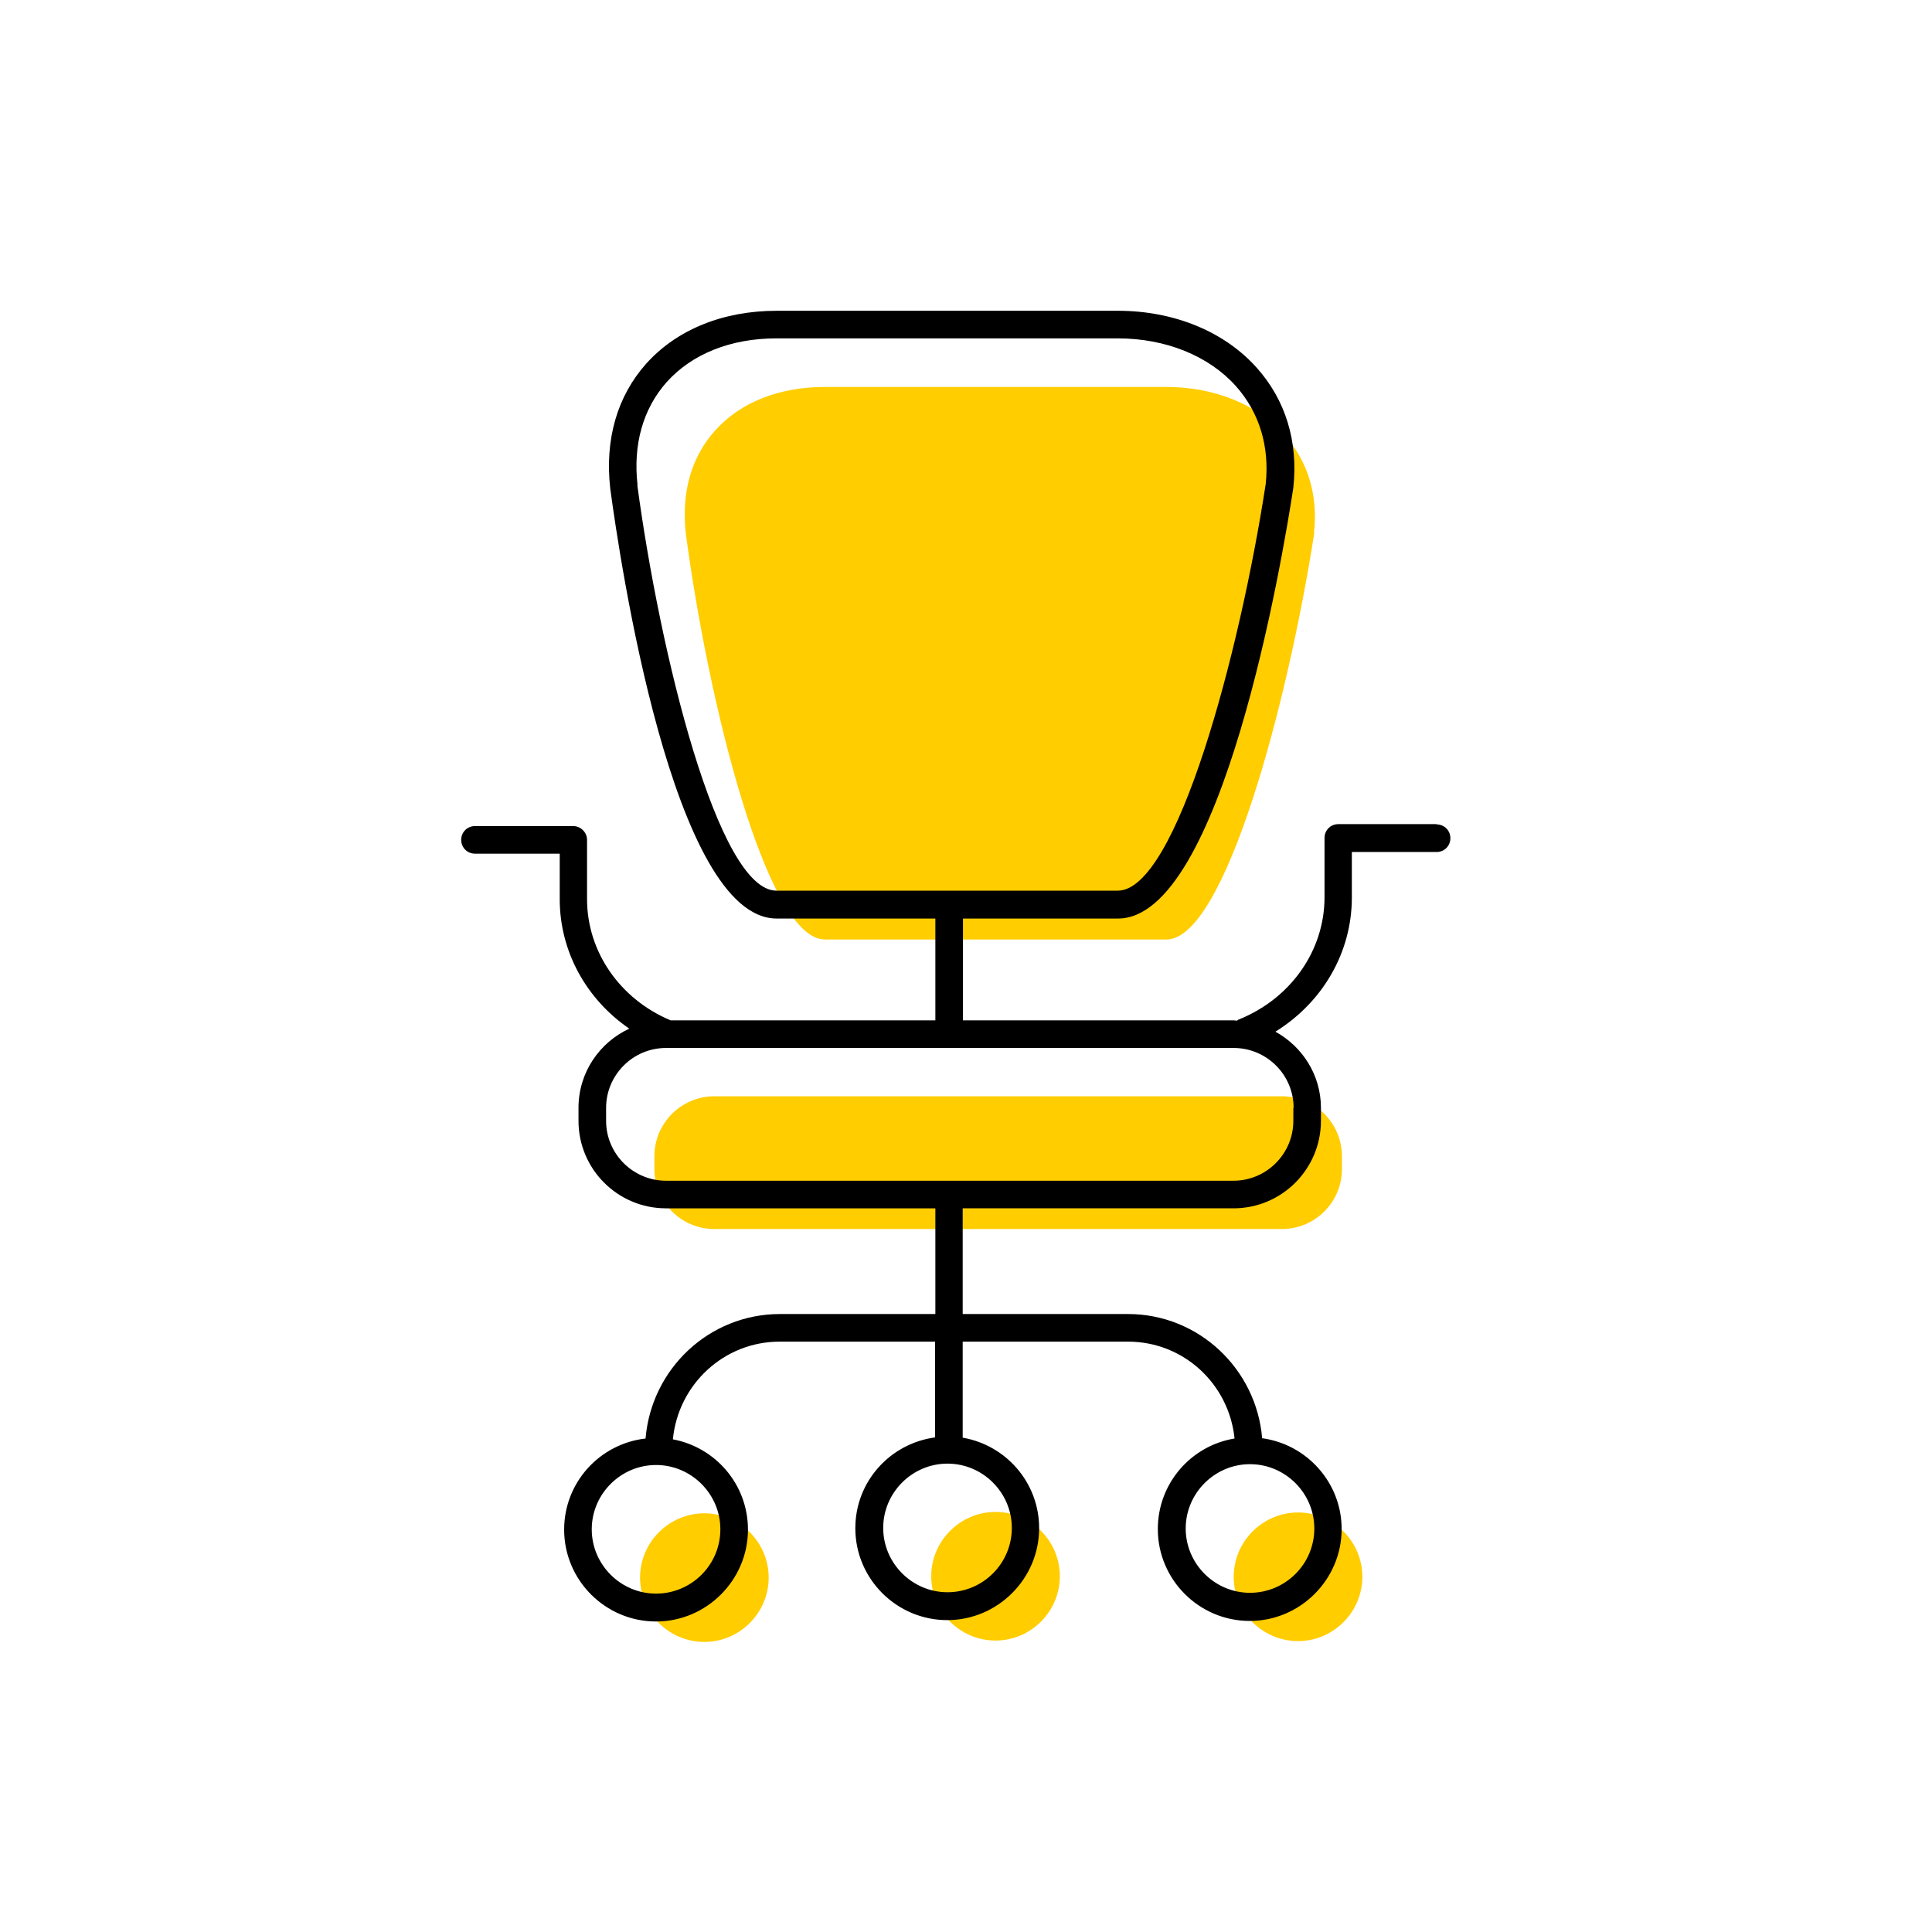 <?xml version="1.0" encoding="UTF-8"?><svg width="70" height="70" id="uuid-41a84a5b-8af7-471c-9306-ebd0083966c3" xmlns="http://www.w3.org/2000/svg" viewBox="-10 -10 70 70"><rect x="-10" y="-10" width="70" height="70" fill="white"/><path d="M13.19,47.16c0,1.29,1.05,2.33,2.33,2.33s2.33-1.05,2.33-2.33-1.05-2.33-2.33-2.33-2.33,1.05-2.33,2.33Z" fill="#ffcd00" stroke-width="0"/><path d="M23.74,47.11c0,1.29,1.05,2.33,2.33,2.33s2.33-1.05,2.33-2.33-1.05-2.33-2.33-2.33-2.33,1.05-2.33,2.33Z" fill="#ffcd00" stroke-width="0"/><path d="M37.61,9.29c.15-1.36-.23-2.6-1.09-3.55-.98-1.1-2.54-1.72-4.27-1.72h-12.37c-1.65,0-3.07,.56-3.98,1.59-.86,.96-1.22,2.25-1.05,3.73,.81,6.1,2.92,14.7,5.04,14.7h12.37c2.13,0,4.41-8.62,5.36-14.74Z" fill="#ffcd00" stroke-width="0"/><path d="M34.7,47.13c0,1.29,1.05,2.33,2.33,2.33s2.33-1.05,2.33-2.33-1.05-2.33-2.33-2.33-2.33,1.05-2.33,2.33Z" fill="#ffcd00" stroke-width="0"/><path d="M15.95,29.72h-.07c-1.19,0-2.17,.97-2.17,2.17v.47c0,1.19,.97,2.17,2.17,2.17h20.57c1.19,0,2.17-.97,2.17-2.17v-.47c0-1.19-.97-2.17-2.17-2.17H15.95Z" fill="#ffcd00" stroke-width="0"/><path d="M42.05,19.86h-3.56c-.28,0-.5,.22-.5,.5v2.15c0,1.93-1.22,3.67-3.11,4.43-.02,0-.04,.03-.06,.04-.04,0-.08-.01-.12-.01h-9.81v-3.69h5.62c3.75,0,5.95-12.98,6.35-15.61,.18-1.67-.28-3.18-1.33-4.35-1.17-1.31-3-2.06-5.02-2.06h-12.37c-1.94,0-3.62,.68-4.73,1.92-1.05,1.18-1.5,2.74-1.3,4.52,.35,2.6,2.27,15.58,6.03,15.58h5.75v3.69H14.3c-1.84-.77-3.03-2.49-3.03-4.39v-2.15c0-.27-.23-.5-.5-.5h-3.56c-.28,0-.5,.22-.5,.5s.22,.5,.5,.5h3.07v1.65c0,1.89,.96,3.62,2.52,4.69-1.08,.5-1.84,1.59-1.84,2.87v.47c0,1.75,1.42,3.17,3.17,3.17h9.76v3.83h-5.63c-2.57,0-4.66,1.99-4.87,4.51-1.66,.19-2.95,1.59-2.95,3.3,0,1.84,1.5,3.33,3.33,3.33s3.33-1.5,3.33-3.33c0-1.63-1.17-2.98-2.72-3.27,.19-1.98,1.84-3.54,3.87-3.54h5.63v3.47c-1.63,.22-2.89,1.6-2.89,3.29,0,1.84,1.5,3.33,3.33,3.33s3.33-1.5,3.33-3.33c0-1.65-1.2-3.01-2.77-3.28v-3.48h5.99c2.02,0,3.66,1.54,3.86,3.51-1.58,.26-2.78,1.63-2.78,3.28,0,1.84,1.5,3.33,3.33,3.33s3.33-1.5,3.33-3.33c0-1.68-1.26-3.07-2.88-3.29-.21-2.51-2.3-4.5-4.86-4.5h-5.99v-3.83h9.81c1.75,0,3.17-1.42,3.17-3.17v-.47c0-1.19-.67-2.22-1.65-2.76,1.71-1.06,2.77-2.87,2.77-4.86v-1.65h3.07c.28,0,.5-.22,.5-.5s-.22-.5-.5-.5ZM13.1,7.58c-.17-1.48,.2-2.77,1.05-3.73,.92-1.03,2.33-1.59,3.98-1.59h12.37c1.73,0,3.29,.63,4.27,1.72,.86,.96,1.23,2.19,1.09,3.55-.94,6.12-3.23,14.74-5.36,14.74h-12.37c-2.12,0-4.22-8.6-5.04-14.7Zm3,37.83c0,1.29-1.05,2.33-2.33,2.33s-2.33-1.05-2.33-2.33,1.05-2.33,2.33-2.33,2.33,1.05,2.33,2.33Zm10.56-.05c0,1.29-1.05,2.33-2.33,2.33s-2.33-1.05-2.33-2.33,1.05-2.33,2.33-2.33,2.33,1.05,2.33,2.33Zm10.96,.02c0,1.29-1.05,2.33-2.33,2.33s-2.33-1.05-2.33-2.33,1.05-2.33,2.33-2.33,2.33,1.05,2.33,2.33Zm-.76-15.24v.47c0,1.19-.97,2.17-2.17,2.17H14.13c-1.19,0-2.17-.97-2.17-2.17v-.47c0-1.19,.97-2.17,2.17-2.17h20.57c1.19,0,2.17,.97,2.17,2.17Z" stroke-width="0"/></svg>